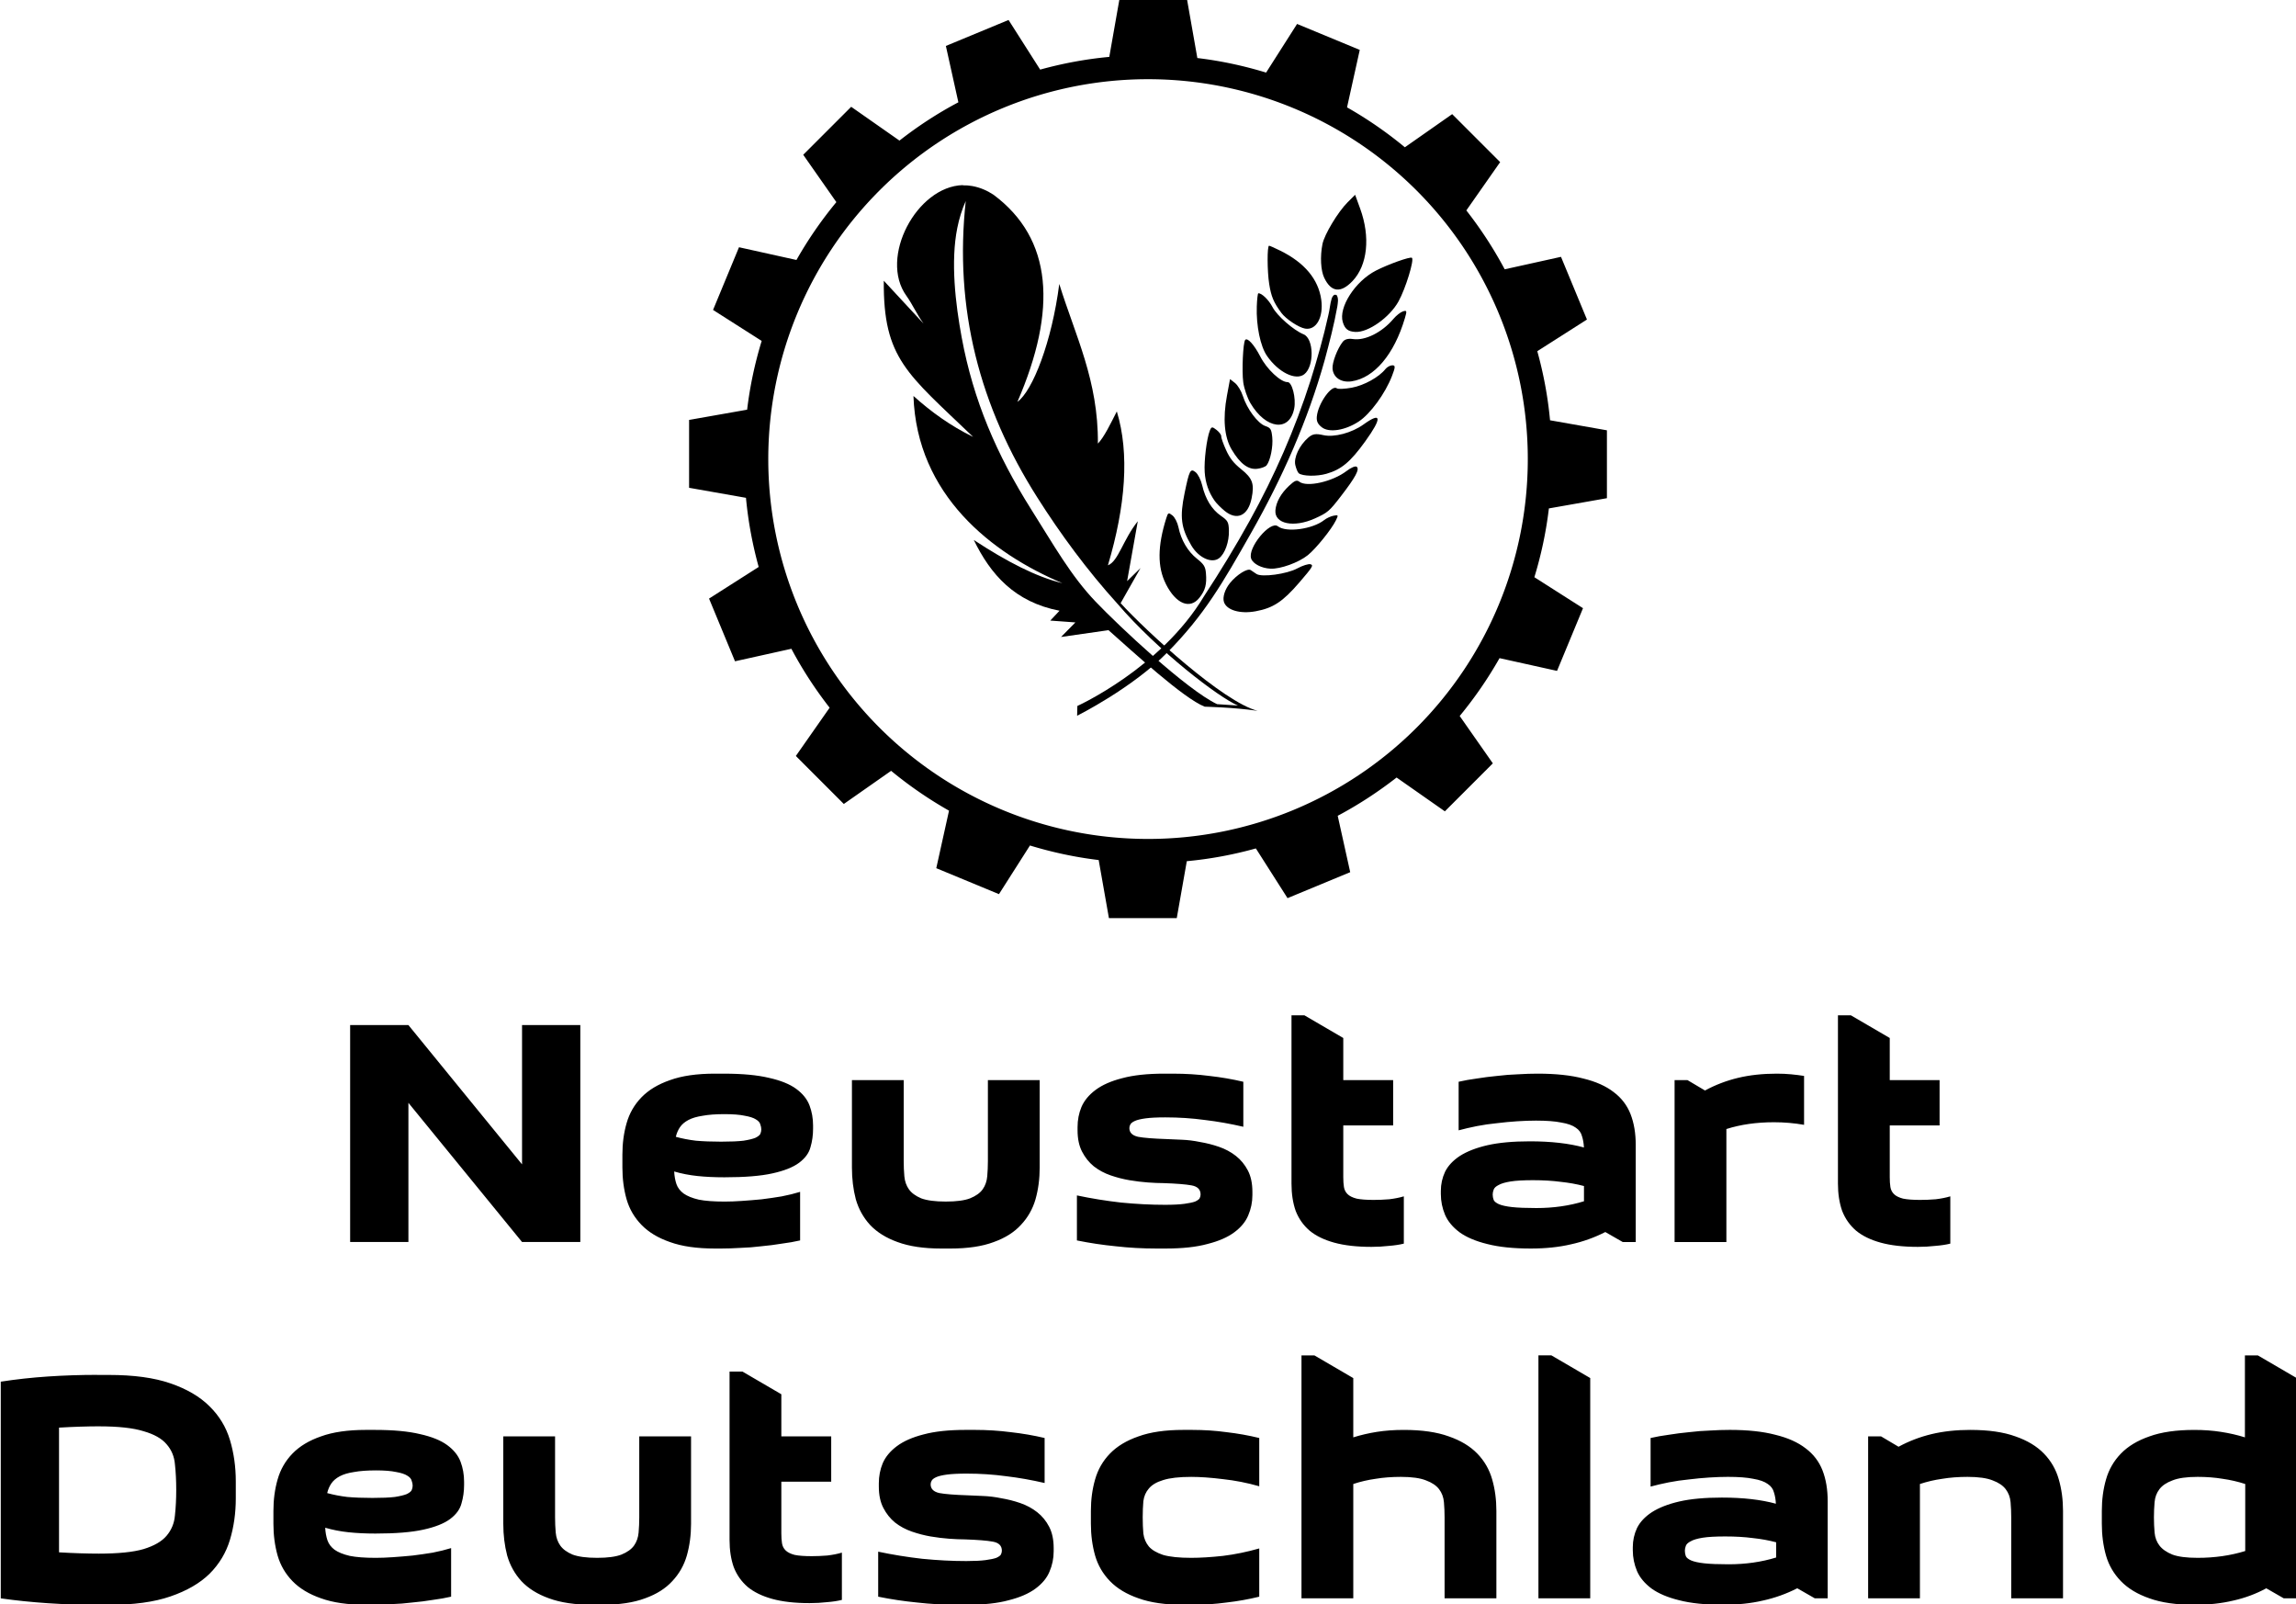 <svg preserveAspectRatio="xMinYMin meet" fill="currentColor" version="1.1" viewBox="0 0 200 139.7" xmlns="http://www.w3.org/2000/svg">
    <path d="m97.5 6.41e-7 -0.872 4.954h-0.001c-2.067 0.192-4.074 0.571-6.021 1.107l-2.753-4.322-5.46 2.262 1.089 4.908c-1.812 0.957-3.527 2.079-5.132 3.334l-4.205-2.943-4.178 4.178 2.886 4.123c-1.298 1.571-2.463 3.253-3.475 5.037 0 0-9.7e-5 0.001-0.002 0.001l-5.003-1.109-2.261 5.46 4.236 2.698v0.001c-0.59 1.931-1.021 3.931-1.267 5.987l-5.056 0.892v5.91l4.955 0.874c0.192 2.067 0.571 4.079 1.107 6.02l-4.323 2.754 2.261 5.46 4.911-1.089c0.959 1.812 2.08 3.527 3.331 5.132v0.001l-2.942 4.202 4.178 4.18 4.12-2.886 0.002 0.002c1.574 1.296 3.256 2.455 5.039 3.466 0.001 0 0.001 0.001 0.003 0.001l-1.11 5.009 5.46 2.261 2.7-4.237c1.933 0.59 3.931 1.021 5.987 1.267l0.892 5.057h5.91l0.874-4.957c2.063-0.192 4.075-0.571 6.016-1.111l2.758 4.329 5.46-2.262-1.089-4.909c1.807-0.96 3.523-2.081 5.128-3.332l1e-3 -0.001 4.205 2.944 4.179-4.178-2.887-4.124c1.298-1.572 2.459-3.254 3.471-5.038l5.008 1.11 2.262-5.46-4.236-2.698c0.59-1.931 1.021-3.934 1.264-5.99l5.055-0.891v-5.911l-4.954-0.874v-0.001c-0.192-2.061-0.571-4.074-1.111-6.015l4.326-2.757-2.261-5.46-4.904 1.086c-0.964-1.808-2.086-3.523-3.341-5.128l2.945-4.206-4.179-4.178-4.121 2.886c-1.572-1.3-3.254-2.464-5.038-3.476l1.109-5.003-5.46-2.261-2.698 4.235h-3e-3c-1.931-0.59-3.931-1.021-5.987-1.267l-0.89-5.053zm2.503 6.897a33.08 33.08 0 0 1 33.08 33.08 33.08 33.08 0 0 1-33.08 33.08 33.08 33.08 0 0 1-33.08-33.08 33.08 33.08 0 0 1 33.08-33.08z"/>
    <path d="m116.4 25.69c-0.209-0.109-0.351 0.152-0.403 0.319-0.146 0.471-0.166 0.97-0.29 1.446-0.423 1.914-0.963 3.812-1.55 5.687-1.348 4.218-3.136 8.296-5.28 12.17-1.242 2.248-2.583 4.454-3.99 6.597-3.751 6.28-11.04 9.567-11.04 9.567l-0.021 0.851s4.778-2.372 7.906-5.557c3.183-3.241 4.753-5.956 7.261-10.38 2.692-4.745 4.928-9.768 6.398-15.03 0.416-1.543 0.82-3.093 1.101-4.668 0.043-0.317 0.121-0.674-0.042-0.968-0.018-0.015-0.032-0.037-0.054-0.046zm-14.84 25.17c-0.75-1.483-0.738-3.298 0.038-5.753 0.151-0.476 0.188-0.492 0.533-0.22 0.204 0.161 0.439 0.624 0.522 1.028 0.229 1.118 0.809 2.102 1.612 2.74 0.604 0.48 0.735 0.69 0.782 1.261 0.082 0.98-0.053 1.486-0.57 2.14-0.821 1.039-2.044 0.537-2.92-1.196zm5.056 1.564c-0.137-0.419 0.084-1.11 0.53-1.658 0.597-0.732 1.526-1.309 1.804-1.119 0.125 0.086 0.35 0.237 0.502 0.337 0.461 0.304 2.642 0.007 3.547-0.483 0.467-0.253 0.988-0.416 1.158-0.364 0.279 0.086 0.182 0.243-0.977 1.589-1.44 1.672-2.279 2.225-3.799 2.505-1.356 0.25-2.532-0.094-2.765-0.807zm-2.844-4.928c-0.896-1.528-1.017-2.465-0.585-4.55 0.415-2.008 0.506-2.183 0.959-1.826 0.208 0.164 0.466 0.676 0.573 1.139 0.278 1.196 0.836 2.106 1.625 2.653 0.615 0.425 0.682 0.55 0.704 1.294 0.027 0.966-0.342 2.007-0.852 2.4-0.641 0.494-1.793-0.033-2.424-1.109zm5.216 1.152c-0.344-0.92 1.656-3.344 2.325-2.818 0.721 0.567 3.025 0.257 4.034-0.542 0.204-0.162 0.571-0.332 0.814-0.378 0.425-0.081 0.434-0.065 0.21 0.398-0.378 0.779-1.74 2.469-2.453 3.041-0.799 0.641-2.387 1.215-3.245 1.173-0.782-0.038-1.517-0.418-1.687-0.872zm-3.189-5.048c-0.52-0.747-0.797-1.546-0.86-2.489-0.066-0.983 0.173-2.918 0.446-3.611 0.139-0.353 0.208-0.36 0.59-0.059 0.238 0.187 0.421 0.438 0.407 0.558-0.014 0.12 0.174 0.654 0.417 1.187 0.332 0.729 0.659 1.144 1.318 1.673 0.991 0.795 1.161 1.266 0.911 2.524-0.304 1.53-1.277 1.986-2.354 1.103-0.331-0.271-0.725-0.67-0.875-0.886zm5.3 0.828c0.063-0.712 0.483-1.462 1.191-2.126 0.479-0.449 0.671-0.527 0.885-0.358 0.651 0.513 2.903 0.005 4.126-0.93 0.396-0.303 0.765-0.456 0.88-0.366 0.271 0.213-0.102 0.909-1.376 2.562-1.012 1.314-1.151 1.432-2.263 1.936-1.844 0.834-3.548 0.479-3.442-0.716zm-3.811-5.28c-0.642-1.079-0.783-2.695-0.409-4.701l0.267-1.435 0.433 0.341c0.238 0.187 0.544 0.693 0.681 1.123 0.359 1.132 1.307 2.4 1.96 2.624 0.463 0.159 0.531 0.271 0.604 0.979 0.082 0.807-0.164 2.026-0.494 2.443-0.098 0.124-0.463 0.26-0.81 0.301-0.786 0.093-1.498-0.442-2.232-1.675zm5.546 1.358c-0.158-0.652 0.359-1.743 1.142-2.41 0.365-0.311 0.637-0.354 1.295-0.204 0.943 0.215 2.48-0.193 3.503-0.929 1.578-1.136 1.634-0.589 0.151 1.47-1.295 1.798-2.086 2.457-3.392 2.828-0.837 0.237-2.067 0.213-2.398-0.046-0.088-0.069-0.224-0.388-0.301-0.708zm-3.916-5.406c-0.27-0.459-0.549-1.276-0.621-1.816-0.132-0.987-0.02-3.443 0.168-3.681 0.19-0.24 0.785 0.413 1.315 1.443 0.566 1.102 1.784 2.243 2.378 2.229 0.393-0.01 0.751 1.401 0.58 2.286-0.402 2.083-2.471 1.834-3.821-0.462zm5.788 1.178c0.099-1.125 1.295-2.813 1.742-2.461 0.103 0.081 0.689 0.056 1.302-0.056 1.07-0.196 2.377-0.92 2.935-1.625 0.137-0.173 0.403-0.319 0.591-0.324 0.286-0.007 0.281 0.149-0.026 0.94-0.591 1.524-1.886 3.294-2.895 3.956-1.184 0.778-2.584 0.995-3.215 0.499-0.358-0.282-0.47-0.522-0.435-0.931zm-4.34-5.285c-0.578-0.835-0.948-2.628-0.889-4.311 0.021-0.623 0.081-1.137 0.133-1.142 0.289-0.028 0.915 0.58 1.236 1.201 0.387 0.749 1.834 2.017 2.705 2.371 0.906 0.368 0.945 2.803 0.056 3.483-0.746 0.571-2.252-0.173-3.24-1.6zm5.709 1.116c-0.044-0.53 0.422-1.756 0.892-2.348 0.172-0.216 0.477-0.298 0.882-0.237 1.061 0.161 2.533-0.573 3.534-1.76 0.245-0.291 0.617-0.583 0.826-0.648 0.343-0.107 0.359-0.05 0.167 0.597-0.933 3.147-2.658 5.192-4.633 5.493-0.903 0.138-1.603-0.323-1.667-1.097zm-4.462-4.87c-0.666-0.9-0.88-1.409-1.056-2.505-0.177-1.107-0.185-3.324-0.011-3.336 0.05-0.003 0.491 0.191 0.98 0.433 2.111 1.043 3.315 2.484 3.565 4.264 0.214 1.529-0.437 2.692-1.411 2.519-0.564-0.1-1.669-0.835-2.068-1.374zm5.354 0.808c-0.385-1.276 1.077-3.551 2.879-4.479 1.073-0.553 2.993-1.237 3.143-1.119 0.221 0.173-0.553 2.69-1.168 3.799-0.777 1.4-2.646 2.72-3.763 2.657-0.63-0.036-0.908-0.254-1.09-0.858zm-1.616-3.853c-0.305-0.638-0.369-1.853-0.155-2.935 0.165-0.836 1.348-2.802 2.192-3.644l0.654-0.652 0.437 1.198c0.905 2.482 0.645 4.943-0.67 6.32-1.02 1.068-1.856 0.97-2.457-0.287z"/>
    <path d="m83.87 16.12c-4.011 0.111-7.318 6.308-4.916 9.638 0.512 0.71 0.899 1.596 1.493 2.421l-3.462-3.732c-0.057 6.796 2.039 8.083 7.784 13.6-1.994-0.971-3.68-2.2-5.2-3.565 0.295 8.62 6.813 13.71 12.97 16.3-2.271-0.541-4.889-1.903-7.714-3.76 1.457 2.991 3.548 5.406 7.468 6.161l-0.807 0.858 2.189 0.16-1.25 1.268 4.133-0.593c2.128 1.88 6.519 5.931 8.376 6.662 0.125 0.012 2.464 0.05 4.611 0.362-2.994-0.774-9.659-6.887-11.93-9.375l1.733-3.06-1.169 1.143 0.931-5.217c-1.288 1.61-1.7 3.498-2.602 3.837 1.538-5.168 1.892-9.728 0.776-13.4-0.533 1.04-1.108 2.252-1.65 2.799 0.045-5.495-1.961-9.376-3.364-13.9-0.645 5.032-2.316 9.312-3.647 10.27 3.494-8.063 3.061-14.21-2.083-18.04-0.569-0.375-1.183-0.637-1.853-0.757-0.272-0.049-0.543-0.069-0.81-0.061zm0.259 1.341c-1.033 9.421 1.202 17.95 6.235 25.87 2.014 3.177 4.341 6.338 6.974 9.244 3.53 4.112 8.825 8.163 10.5 8.866-0.309-0.023-1.104-0.079-1.821-0.122-2.646-1.255-8.518-6.767-10.58-8.926-2.148-2.245-3.629-4.896-5.623-8.053-2.986-4.736-5.029-9.458-6.044-14.96-0.542-2.929-0.976-6.59-0.38-9.539 0.162-0.807 0.403-1.599 0.751-2.375z"/>
    <path d="m112.5 88.42v14.66c0 0.884 0.121 1.674 0.365 2.369 0.263 0.677 0.668 1.251 1.213 1.721 0.545 0.451 1.261 0.799 2.145 1.043 0.884 0.244 1.964 0.367 3.242 0.367 0.526 0 1.035-0.03 1.523-0.086 0.489-0.038 0.921-0.103 1.297-0.197v-4.117c-0.376 0.113-0.799 0.198-1.27 0.254-0.47 0.038-0.921 0.057-1.354 0.057-0.639 0-1.137-0.038-1.494-0.113-0.357-0.094-0.62-0.225-0.789-0.395-0.169-0.169-0.273-0.375-0.311-0.619s-0.057-0.528-0.057-0.848v-4.512h4.344v-3.947h-4.344v-3.666l-3.385-1.975h-1.127zm47.6 0v14.66c0 0.884 0.123 1.674 0.367 2.369 0.263 0.677 0.668 1.251 1.213 1.721 0.545 0.451 1.259 0.799 2.143 1.043s1.966 0.367 3.244 0.367c0.526 0 1.033-0.03 1.521-0.086 0.489-0.038 0.923-0.103 1.299-0.197v-4.117c-0.376 0.113-0.799 0.198-1.27 0.254-0.47 0.038-0.921 0.057-1.354 0.057-0.639 0-1.137-0.038-1.494-0.113-0.357-0.094-0.622-0.225-0.791-0.395-0.169-0.169-0.273-0.375-0.311-0.619s-0.055-0.528-0.055-0.848v-4.512h4.342v-3.947h-4.342v-3.666l-3.385-1.975h-1.129zm-129.6 0.846v18.89h5.076v-12.12l9.898 12.12h5.076v-18.89h-5.076v12.13l-9.898-12.13h-5.076zm31.78 4.23c-1.579 0-2.886 0.188-3.92 0.565-1.034 0.357-1.86 0.855-2.48 1.494-0.62 0.639-1.054 1.391-1.299 2.256-0.244 0.846-0.365 1.759-0.365 2.736v1.127c0 0.978 0.121 1.899 0.365 2.764 0.244 0.846 0.678 1.589 1.299 2.229 0.62 0.639 1.446 1.137 2.48 1.494 1.034 0.376 2.341 0.564 3.92 0.564h0.537c0.526 0 1.09-0.019 1.691-0.057 0.602-0.019 1.203-0.065 1.805-0.141 0.62-0.056 1.213-0.133 1.777-0.227 0.583-0.075 1.119-0.168 1.607-0.281v-4.23c-0.489 0.15-1.025 0.282-1.607 0.395-0.564 0.094-1.148 0.179-1.75 0.254-0.583 0.056-1.155 0.103-1.719 0.141-0.545 0.038-1.045 0.057-1.496 0.057-0.94 0-1.692-0.055-2.256-0.168-0.564-0.132-1.005-0.311-1.324-0.537-0.301-0.226-0.508-0.497-0.621-0.816-0.113-0.338-0.178-0.705-0.197-1.1 0.639 0.188 1.317 0.319 2.031 0.395 0.714 0.075 1.494 0.111 2.34 0.111 1.767 0 3.159-0.112 4.174-0.338 1.034-0.226 1.813-0.535 2.34-0.93 0.526-0.395 0.857-0.846 0.988-1.354 0.15-0.508 0.225-1.043 0.225-1.607v-0.283c0-0.62-0.104-1.203-0.31-1.748-0.207-0.545-0.592-1.024-1.156-1.438-0.564-0.414-1.352-0.733-2.367-0.959-1.015-0.244-2.322-0.367-3.92-0.367h-0.791zm39.14 0c-1.466 0-2.688 0.131-3.666 0.395-0.959 0.244-1.73 0.583-2.312 1.016-0.583 0.432-0.996 0.93-1.24 1.494-0.226 0.545-0.338 1.128-0.338 1.748v0.283c0 0.733 0.131 1.354 0.395 1.861 0.263 0.508 0.602 0.931 1.016 1.27 0.432 0.338 0.92 0.601 1.465 0.789 0.545 0.188 1.092 0.328 1.637 0.422 0.564 0.094 1.1 0.16 1.607 0.197 0.526 0.038 0.978 0.057 1.354 0.057 1.128 0.038 1.946 0.103 2.453 0.197 0.526 0.094 0.789 0.359 0.789 0.791 0 0.113-0.028 0.225-0.084 0.338-0.056 0.094-0.188 0.187-0.395 0.281-0.207 0.075-0.516 0.141-0.93 0.197-0.414 0.056-0.979 0.086-1.693 0.086-1.222 0-2.499-0.066-3.834-0.197-1.316-0.15-2.595-0.358-3.836-0.621v3.92c1.109 0.226 2.236 0.395 3.383 0.508 1.147 0.132 2.333 0.197 3.555 0.197h0.789c1.466 0 2.68-0.131 3.639-0.395 0.978-0.244 1.757-0.583 2.34-1.016 0.583-0.432 0.987-0.922 1.213-1.467 0.244-0.564 0.367-1.155 0.367-1.775v-0.283c0-0.733-0.131-1.354-0.395-1.861s-0.613-0.931-1.045-1.27-0.922-0.601-1.467-0.789c-0.545-0.188-1.098-0.328-1.662-0.422-0.545-0.113-1.081-0.178-1.607-0.197-0.508-0.019-0.942-0.038-1.299-0.057-1.147-0.038-1.973-0.103-2.48-0.197-0.508-0.113-0.762-0.367-0.762-0.762 0-0.113 0.028-0.216 0.084-0.31 0.056-0.113 0.188-0.216 0.395-0.31 0.207-0.094 0.518-0.168 0.932-0.225 0.414-0.056 0.988-0.086 1.721-0.086 1.184 0 2.33 0.076 3.439 0.227 1.109 0.132 2.227 0.329 3.355 0.592v-3.92c-0.959-0.226-1.946-0.395-2.961-0.508-1.015-0.132-2.057-0.197-3.129-0.197h-0.791zm32.52 0c-0.545 0-1.119 0.019-1.721 0.057-0.583 0.019-1.184 0.065-1.805 0.141-0.602 0.056-1.193 0.133-1.775 0.227-0.564 0.075-1.091 0.168-1.58 0.281v4.23c0.489-0.132 1.016-0.254 1.58-0.367 0.583-0.113 1.165-0.198 1.748-0.254 0.602-0.075 1.195-0.13 1.777-0.168 0.583-0.038 1.127-0.057 1.635-0.057 0.921 0 1.654 0.055 2.199 0.168 0.564 0.094 0.988 0.244 1.27 0.451 0.282 0.188 0.46 0.434 0.535 0.734 0.094 0.282 0.151 0.61 0.17 0.986-1.297-0.357-2.867-0.535-4.709-0.535-1.466 0-2.699 0.112-3.695 0.338-0.978 0.226-1.776 0.535-2.396 0.93-0.602 0.395-1.034 0.856-1.297 1.383-0.244 0.526-0.367 1.081-0.367 1.664v0.281c0 0.62 0.123 1.222 0.367 1.805 0.244 0.564 0.666 1.072 1.268 1.523 0.602 0.432 1.402 0.771 2.398 1.016 1.015 0.263 2.284 0.395 3.807 0.395 1.297 0 2.462-0.123 3.496-0.367 1.034-0.226 2.031-0.582 2.99-1.07l1.523 0.873h1.127v-8.459c0-1.015-0.15-1.909-0.451-2.68-0.301-0.771-0.79-1.41-1.467-1.918-0.677-0.526-1.56-0.92-2.65-1.184-1.072-0.282-2.397-0.424-3.977-0.424zm20.84 0c-1.241 0-2.368 0.123-3.383 0.367-1.015 0.244-1.975 0.611-2.877 1.1l-1.523-0.902h-1.127v14.1h4.512v-9.842c1.241-0.395 2.624-0.592 4.146-0.592 0.884 0 1.756 0.074 2.621 0.225v-4.258c-0.357-0.056-0.732-0.103-1.127-0.141-0.395-0.038-0.81-0.057-1.242-0.057zm-80.57 0.565v7.613c0 0.978 0.112 1.899 0.338 2.764 0.244 0.846 0.657 1.589 1.24 2.229 0.602 0.639 1.402 1.137 2.398 1.494 1.015 0.376 2.284 0.564 3.807 0.564h0.789c1.523 0 2.783-0.188 3.779-0.564 0.996-0.357 1.786-0.855 2.369-1.494 0.602-0.639 1.025-1.382 1.27-2.229 0.244-0.865 0.365-1.786 0.365-2.764v-7.613h-4.512v7.051c0 0.451-0.019 0.892-0.057 1.324s-0.169 0.809-0.395 1.129c-0.226 0.32-0.592 0.582-1.1 0.789-0.489 0.188-1.194 0.281-2.115 0.281s-1.635-0.093-2.143-0.281c-0.489-0.207-0.847-0.469-1.072-0.789-0.226-0.32-0.357-0.697-0.395-1.129s-0.057-0.873-0.057-1.324v-7.051h-4.512zm-11.11 2.961c0.752 0 1.345 0.047 1.777 0.141 0.432 0.075 0.752 0.179 0.959 0.31 0.226 0.132 0.357 0.282 0.395 0.451 0.056 0.15 0.084 0.292 0.084 0.424 0 0.132-0.028 0.263-0.084 0.395-0.056 0.113-0.198 0.225-0.424 0.338-0.226 0.094-0.573 0.179-1.043 0.254-0.47 0.056-1.118 0.084-1.945 0.084-0.827 0-1.562-0.028-2.201-0.084-0.62-0.075-1.203-0.188-1.748-0.338 0.075-0.32 0.198-0.603 0.367-0.848 0.169-0.244 0.413-0.45 0.732-0.619 0.32-0.169 0.735-0.292 1.242-0.367 0.508-0.094 1.137-0.141 1.889-0.141zm70.45 5.752c0.884 0 1.682 0.049 2.396 0.143 0.714 0.075 1.392 0.196 2.031 0.365v1.326c-1.278 0.395-2.661 0.592-4.146 0.592-0.902 0-1.606-0.028-2.113-0.084s-0.893-0.141-1.156-0.254c-0.244-0.113-0.395-0.236-0.451-0.367-0.056-0.15-0.086-0.309-0.086-0.478 0-0.132 0.03-0.273 0.086-0.424 0.056-0.15 0.196-0.282 0.422-0.395 0.226-0.132 0.573-0.235 1.043-0.311s1.129-0.113 1.975-0.113zm-20.18 15.26v21.15h4.512v-9.953c0.62-0.207 1.27-0.359 1.947-0.453 0.677-0.113 1.41-0.168 2.199-0.168 0.959 0 1.692 0.104 2.199 0.311 0.508 0.188 0.884 0.442 1.129 0.762 0.244 0.32 0.384 0.695 0.422 1.127 0.038 0.432 0.057 0.875 0.057 1.326v7.049h4.512v-7.613c0-0.978-0.121-1.89-0.365-2.736-0.244-0.865-0.678-1.617-1.299-2.256s-1.446-1.137-2.48-1.494c-1.034-0.376-2.341-0.565-3.92-0.565-0.846 1e-5 -1.627 0.057-2.342 0.17-0.714 0.113-1.401 0.272-2.059 0.478v-5.16l-3.383-1.975h-1.129zm20.64 0v21.15h4.512v-19.18l-3.383-1.975h-1.129zm61.54 0v7.135c-0.658-0.207-1.355-0.366-2.088-0.478-0.714-0.113-1.485-0.17-2.312-0.17-1.579 0-2.886 0.188-3.92 0.565-1.034 0.357-1.86 0.855-2.48 1.494-0.62 0.639-1.054 1.391-1.299 2.256-0.244 0.846-0.365 1.759-0.365 2.736v1.127c0 0.978 0.121 1.899 0.365 2.764 0.244 0.846 0.678 1.589 1.299 2.229 0.62 0.639 1.446 1.137 2.48 1.494 1.034 0.376 2.341 0.564 3.92 0.564 1.241 0 2.37-0.123 3.385-0.367 1.015-0.226 1.975-0.582 2.877-1.07l1.521 0.873h1.129v-19.18l-3.385-1.975h-1.127zm-132 1.41v14.66c0 0.884 0.121 1.674 0.365 2.369 0.263 0.677 0.668 1.251 1.213 1.721 0.545 0.451 1.261 0.799 2.145 1.043 0.884 0.244 1.964 0.367 3.242 0.367 0.526 0 1.035-0.028 1.523-0.084 0.489-0.038 0.921-0.103 1.297-0.197v-4.117c-0.376 0.113-0.799 0.196-1.27 0.252-0.47 0.038-0.921 0.057-1.354 0.057-0.639 0-1.137-0.036-1.494-0.111-0.357-0.094-0.62-0.227-0.789-0.397s-0.273-0.375-0.31-0.619-0.057-0.526-0.057-0.846v-4.514h4.344v-3.947h-4.344v-3.666l-3.385-1.975h-1.127zm-55.08 0.283c-1.448 0-2.877 0.047-4.287 0.141-1.41 0.094-2.782 0.244-4.117 0.451v18.87c1.335 0.188 2.707 0.33 4.117 0.424 1.41 0.094 2.839 0.141 4.287 0.141h1.016c2.162 0 3.947-0.244 5.357-0.732 1.429-0.489 2.566-1.147 3.412-1.975 0.846-0.846 1.439-1.833 1.777-2.961 0.338-1.128 0.508-2.331 0.508-3.609v-1.467c0-1.278-0.169-2.481-0.508-3.609-0.338-1.128-0.931-2.106-1.777-2.934-0.846-0.846-1.983-1.513-3.412-2.002-1.41-0.489-3.195-0.732-5.357-0.732h-1.016zm0.141 4.482c1.692 0 2.99 0.142 3.893 0.424 0.921 0.263 1.588 0.64 2.002 1.129 0.432 0.489 0.676 1.071 0.732 1.748 0.075 0.677 0.113 1.418 0.113 2.227s-0.038 1.552-0.113 2.229c-0.056 0.677-0.3 1.27-0.732 1.777-0.414 0.489-1.081 0.874-2.002 1.156-0.902 0.263-2.201 0.395-3.893 0.395-0.489 0-1.033-0.01-1.635-0.029-0.583-0.019-1.195-0.046-1.834-0.084v-10.86c0.639-0.038 1.251-0.065 1.834-0.084 0.602-0.019 1.146-0.029 1.635-0.029zm23.27 0.31c-1.579 0-2.886 0.188-3.92 0.565-1.034 0.357-1.862 0.855-2.482 1.494-0.62 0.639-1.052 1.391-1.297 2.256-0.244 0.846-0.365 1.759-0.365 2.736v1.127c0 0.978 0.121 1.899 0.365 2.764 0.244 0.846 0.676 1.589 1.297 2.229 0.62 0.639 1.448 1.137 2.482 1.494 1.034 0.376 2.341 0.564 3.92 0.564h0.535c0.526 0 1.092-0.019 1.693-0.057 0.602-0.019 1.203-0.065 1.805-0.141 0.62-0.056 1.211-0.131 1.775-0.225 0.583-0.075 1.119-0.17 1.607-0.283v-4.23c-0.489 0.15-1.025 0.284-1.607 0.397-0.564 0.094-1.146 0.177-1.748 0.252-0.583 0.056-1.157 0.105-1.721 0.143-0.545 0.038-1.043 0.057-1.494 0.057-0.94 0-1.692-0.057-2.256-0.17-0.564-0.132-1.007-0.31-1.326-0.535-0.301-0.226-0.506-0.499-0.619-0.818-0.113-0.338-0.178-0.705-0.197-1.1 0.639 0.188 1.315 0.319 2.029 0.395 0.714 0.075 1.496 0.113 2.342 0.113 1.767 0 3.159-0.114 4.174-0.34 1.034-0.226 1.813-0.535 2.34-0.93 0.526-0.395 0.855-0.846 0.986-1.354 0.15-0.508 0.227-1.043 0.227-1.607v-0.283c0-0.62-0.104-1.203-0.31-1.748-0.207-0.545-0.592-1.024-1.156-1.438-0.564-0.414-1.354-0.733-2.369-0.959-1.015-0.244-2.322-0.367-3.92-0.367h-0.789zm52.23 0c-1.466 0-2.688 0.131-3.666 0.395-0.959 0.244-1.73 0.583-2.312 1.016s-0.998 0.93-1.242 1.494c-0.226 0.545-0.338 1.13-0.338 1.75v0.281c0 0.733 0.131 1.354 0.395 1.861s0.602 0.931 1.016 1.27c0.432 0.338 0.922 0.601 1.467 0.789 0.545 0.188 1.09 0.33 1.635 0.424 0.564 0.094 1.1 0.16 1.607 0.197 0.526 0.038 0.978 0.057 1.354 0.057 1.128 0.038 1.947 0.103 2.455 0.197 0.526 0.094 0.789 0.357 0.789 0.789 0 0.113-0.03 0.225-0.086 0.338-0.056 0.094-0.188 0.189-0.395 0.283-0.207 0.075-0.516 0.141-0.93 0.197-0.414 0.056-0.977 0.084-1.691 0.084-1.222 0-2.501-0.066-3.836-0.197-1.316-0.15-2.595-0.358-3.836-0.621v3.92c1.109 0.226 2.238 0.395 3.385 0.508 1.147 0.132 2.331 0.197 3.553 0.197h0.789c1.466 0 2.68-0.131 3.639-0.395 0.978-0.244 1.757-0.583 2.34-1.016 0.583-0.432 0.987-0.922 1.213-1.467 0.244-0.564 0.367-1.155 0.367-1.775v-0.283c0-0.733-0.131-1.354-0.395-1.861-0.263-0.508-0.611-0.929-1.043-1.268-0.432-0.338-0.922-0.603-1.467-0.791-0.545-0.188-1.1-0.328-1.664-0.422-0.545-0.113-1.081-0.178-1.607-0.197-0.508-0.019-0.94-0.038-1.297-0.057-1.147-0.038-1.975-0.103-2.482-0.197-0.508-0.113-0.762-0.367-0.762-0.762 0-0.113 0.03-0.217 0.086-0.311 0.056-0.113 0.188-0.217 0.395-0.311 0.207-0.094 0.516-0.168 0.93-0.225 0.414-0.056 0.988-0.086 1.721-0.086 1.184 0 2.33 0.076 3.439 0.227 1.109 0.132 2.229 0.329 3.357 0.592v-3.92c-0.959-0.226-1.946-0.395-2.961-0.508-1.015-0.132-2.059-0.197-3.131-0.197h-0.789zm18.98 0c-1.579 0-2.886 0.188-3.92 0.565-1.034 0.357-1.862 0.855-2.482 1.494s-1.052 1.391-1.297 2.256c-0.244 0.846-0.367 1.759-0.367 2.736v1.127c0 0.978 0.123 1.899 0.367 2.764 0.244 0.846 0.676 1.589 1.297 2.229s1.448 1.137 2.482 1.494c1.034 0.376 2.341 0.564 3.92 0.564h0.789c1.015 0 2.002-0.066 2.961-0.197 0.978-0.113 1.928-0.282 2.85-0.508v-4.201c-1.053 0.301-2.107 0.517-3.16 0.648-1.053 0.113-1.974 0.17-2.764 0.17-1.053 0-1.87-0.085-2.453-0.254-0.564-0.188-0.977-0.434-1.24-0.734-0.263-0.32-0.422-0.695-0.478-1.127-0.038-0.432-0.057-0.903-0.057-1.41 0-0.508 0.019-0.978 0.057-1.41 0.056-0.432 0.215-0.799 0.478-1.1 0.263-0.32 0.676-0.565 1.24-0.734 0.583-0.188 1.4-0.281 2.453-0.281 0.79 0 1.711 0.066 2.764 0.197 1.053 0.113 2.107 0.32 3.16 0.621v-4.203c-0.921-0.226-1.872-0.395-2.85-0.508-0.959-0.132-1.946-0.197-2.961-0.197h-0.789zm47.57 0c-0.545 1e-5 -1.119 0.019-1.721 0.057-0.583 0.019-1.184 0.065-1.805 0.141-0.602 0.056-1.193 0.133-1.775 0.227-0.564 0.075-1.091 0.168-1.58 0.281v4.23c0.489-0.132 1.016-0.254 1.58-0.367 0.583-0.113 1.165-0.198 1.748-0.254 0.602-0.075 1.195-0.13 1.777-0.168s1.127-0.057 1.635-0.057c0.921 0 1.654 0.055 2.199 0.168 0.564 0.094 0.988 0.246 1.27 0.453 0.282 0.188 0.46 0.432 0.535 0.732 0.094 0.282 0.151 0.61 0.17 0.986-1.297-0.357-2.867-0.535-4.709-0.535-1.466 0-2.699 0.112-3.695 0.338-0.978 0.226-1.776 0.537-2.396 0.932-0.602 0.395-1.034 0.854-1.297 1.381-0.244 0.526-0.367 1.081-0.367 1.664v0.281c0 0.62 0.123 1.224 0.367 1.807 0.244 0.564 0.666 1.07 1.268 1.521 0.602 0.432 1.402 0.771 2.398 1.016 1.015 0.263 2.284 0.395 3.807 0.395 1.297 0 2.462-0.123 3.496-0.367 1.034-0.226 2.031-0.582 2.99-1.07l1.523 0.873h1.127v-8.459c0-1.015-0.15-1.909-0.451-2.68-0.301-0.771-0.79-1.41-1.467-1.918-0.677-0.526-1.56-0.92-2.65-1.184-1.072-0.282-2.397-0.424-3.977-0.424zm20.98 0c-1.241 0-2.37 0.123-3.385 0.367-1.015 0.244-1.975 0.611-2.877 1.1l-1.523-0.902h-1.127v14.1h4.512v-9.953c0.62-0.207 1.268-0.359 1.945-0.453 0.677-0.113 1.412-0.168 2.201-0.168 0.959 0 1.692 0.104 2.199 0.311 0.508 0.188 0.883 0.442 1.127 0.762 0.244 0.32 0.386 0.695 0.424 1.127 0.038 0.432 0.057 0.875 0.057 1.326v7.049h4.512v-7.613c0-0.978-0.123-1.89-0.367-2.736-0.244-0.865-0.676-1.617-1.297-2.256s-1.446-1.137-2.48-1.494c-1.034-0.376-2.341-0.564-3.92-0.565zm-127.8 0.565v7.613c0 0.978 0.112 1.899 0.338 2.764 0.244 0.846 0.657 1.589 1.24 2.229 0.602 0.639 1.4 1.137 2.396 1.494 1.015 0.376 2.286 0.564 3.809 0.564h0.789c1.523 0 2.783-0.188 3.779-0.564 0.996-0.357 1.786-0.855 2.369-1.494 0.602-0.639 1.023-1.382 1.268-2.229 0.244-0.865 0.367-1.786 0.367-2.764v-7.613h-4.512v7.051c0 0.451-0.019 0.892-0.057 1.324-0.038 0.432-0.169 0.809-0.395 1.129-0.226 0.32-0.592 0.582-1.1 0.789-0.489 0.188-1.194 0.283-2.115 0.283s-1.635-0.095-2.143-0.283c-0.489-0.207-0.847-0.469-1.072-0.789-0.226-0.32-0.357-0.697-0.395-1.129s-0.057-0.873-0.057-1.324v-7.051h-4.512zm-11.11 2.961c0.752 0 1.343 0.047 1.775 0.141 0.432 0.075 0.752 0.179 0.959 0.311 0.226 0.132 0.357 0.282 0.395 0.451 0.056 0.15 0.086 0.292 0.086 0.424 0 0.132-0.03 0.263-0.086 0.395-0.056 0.113-0.196 0.225-0.422 0.338-0.226 0.094-0.573 0.179-1.043 0.254-0.47 0.056-1.12 0.084-1.947 0.084-0.827 0-1.56-0.028-2.199-0.084-0.62-0.075-1.203-0.188-1.748-0.338 0.075-0.32 0.198-0.601 0.367-0.846 0.169-0.244 0.413-0.452 0.732-0.621s0.733-0.292 1.24-0.367c0.508-0.094 1.139-0.141 1.891-0.141zm158.7 0.564c0.771 0 1.495 0.055 2.172 0.168 0.677 0.094 1.335 0.246 1.975 0.453v5.836c-1.278 0.395-2.661 0.594-4.146 0.594-0.959 0-1.692-0.095-2.199-0.283-0.508-0.207-0.884-0.469-1.129-0.789-0.244-0.32-0.384-0.697-0.422-1.129s-0.057-0.873-0.057-1.324 0.019-0.894 0.057-1.326c0.038-0.432 0.177-0.807 0.422-1.127 0.244-0.32 0.621-0.574 1.129-0.762 0.508-0.207 1.24-0.311 2.199-0.311zm-41.14 5.189c0.884 0 1.682 0.047 2.396 0.141 0.714 0.075 1.392 0.198 2.031 0.367v1.324c-1.278 0.395-2.661 0.592-4.146 0.592-0.902 0-1.608-0.028-2.115-0.084s-0.891-0.141-1.154-0.254c-0.244-0.113-0.397-0.236-0.453-0.367-0.056-0.15-0.084-0.309-0.084-0.478-1e-5 -0.132 0.028-0.273 0.084-0.424 0.056-0.15 0.198-0.282 0.424-0.395 0.226-0.132 0.573-0.235 1.043-0.311 0.47-0.075 1.129-0.111 1.975-0.111z"/>
</svg>
